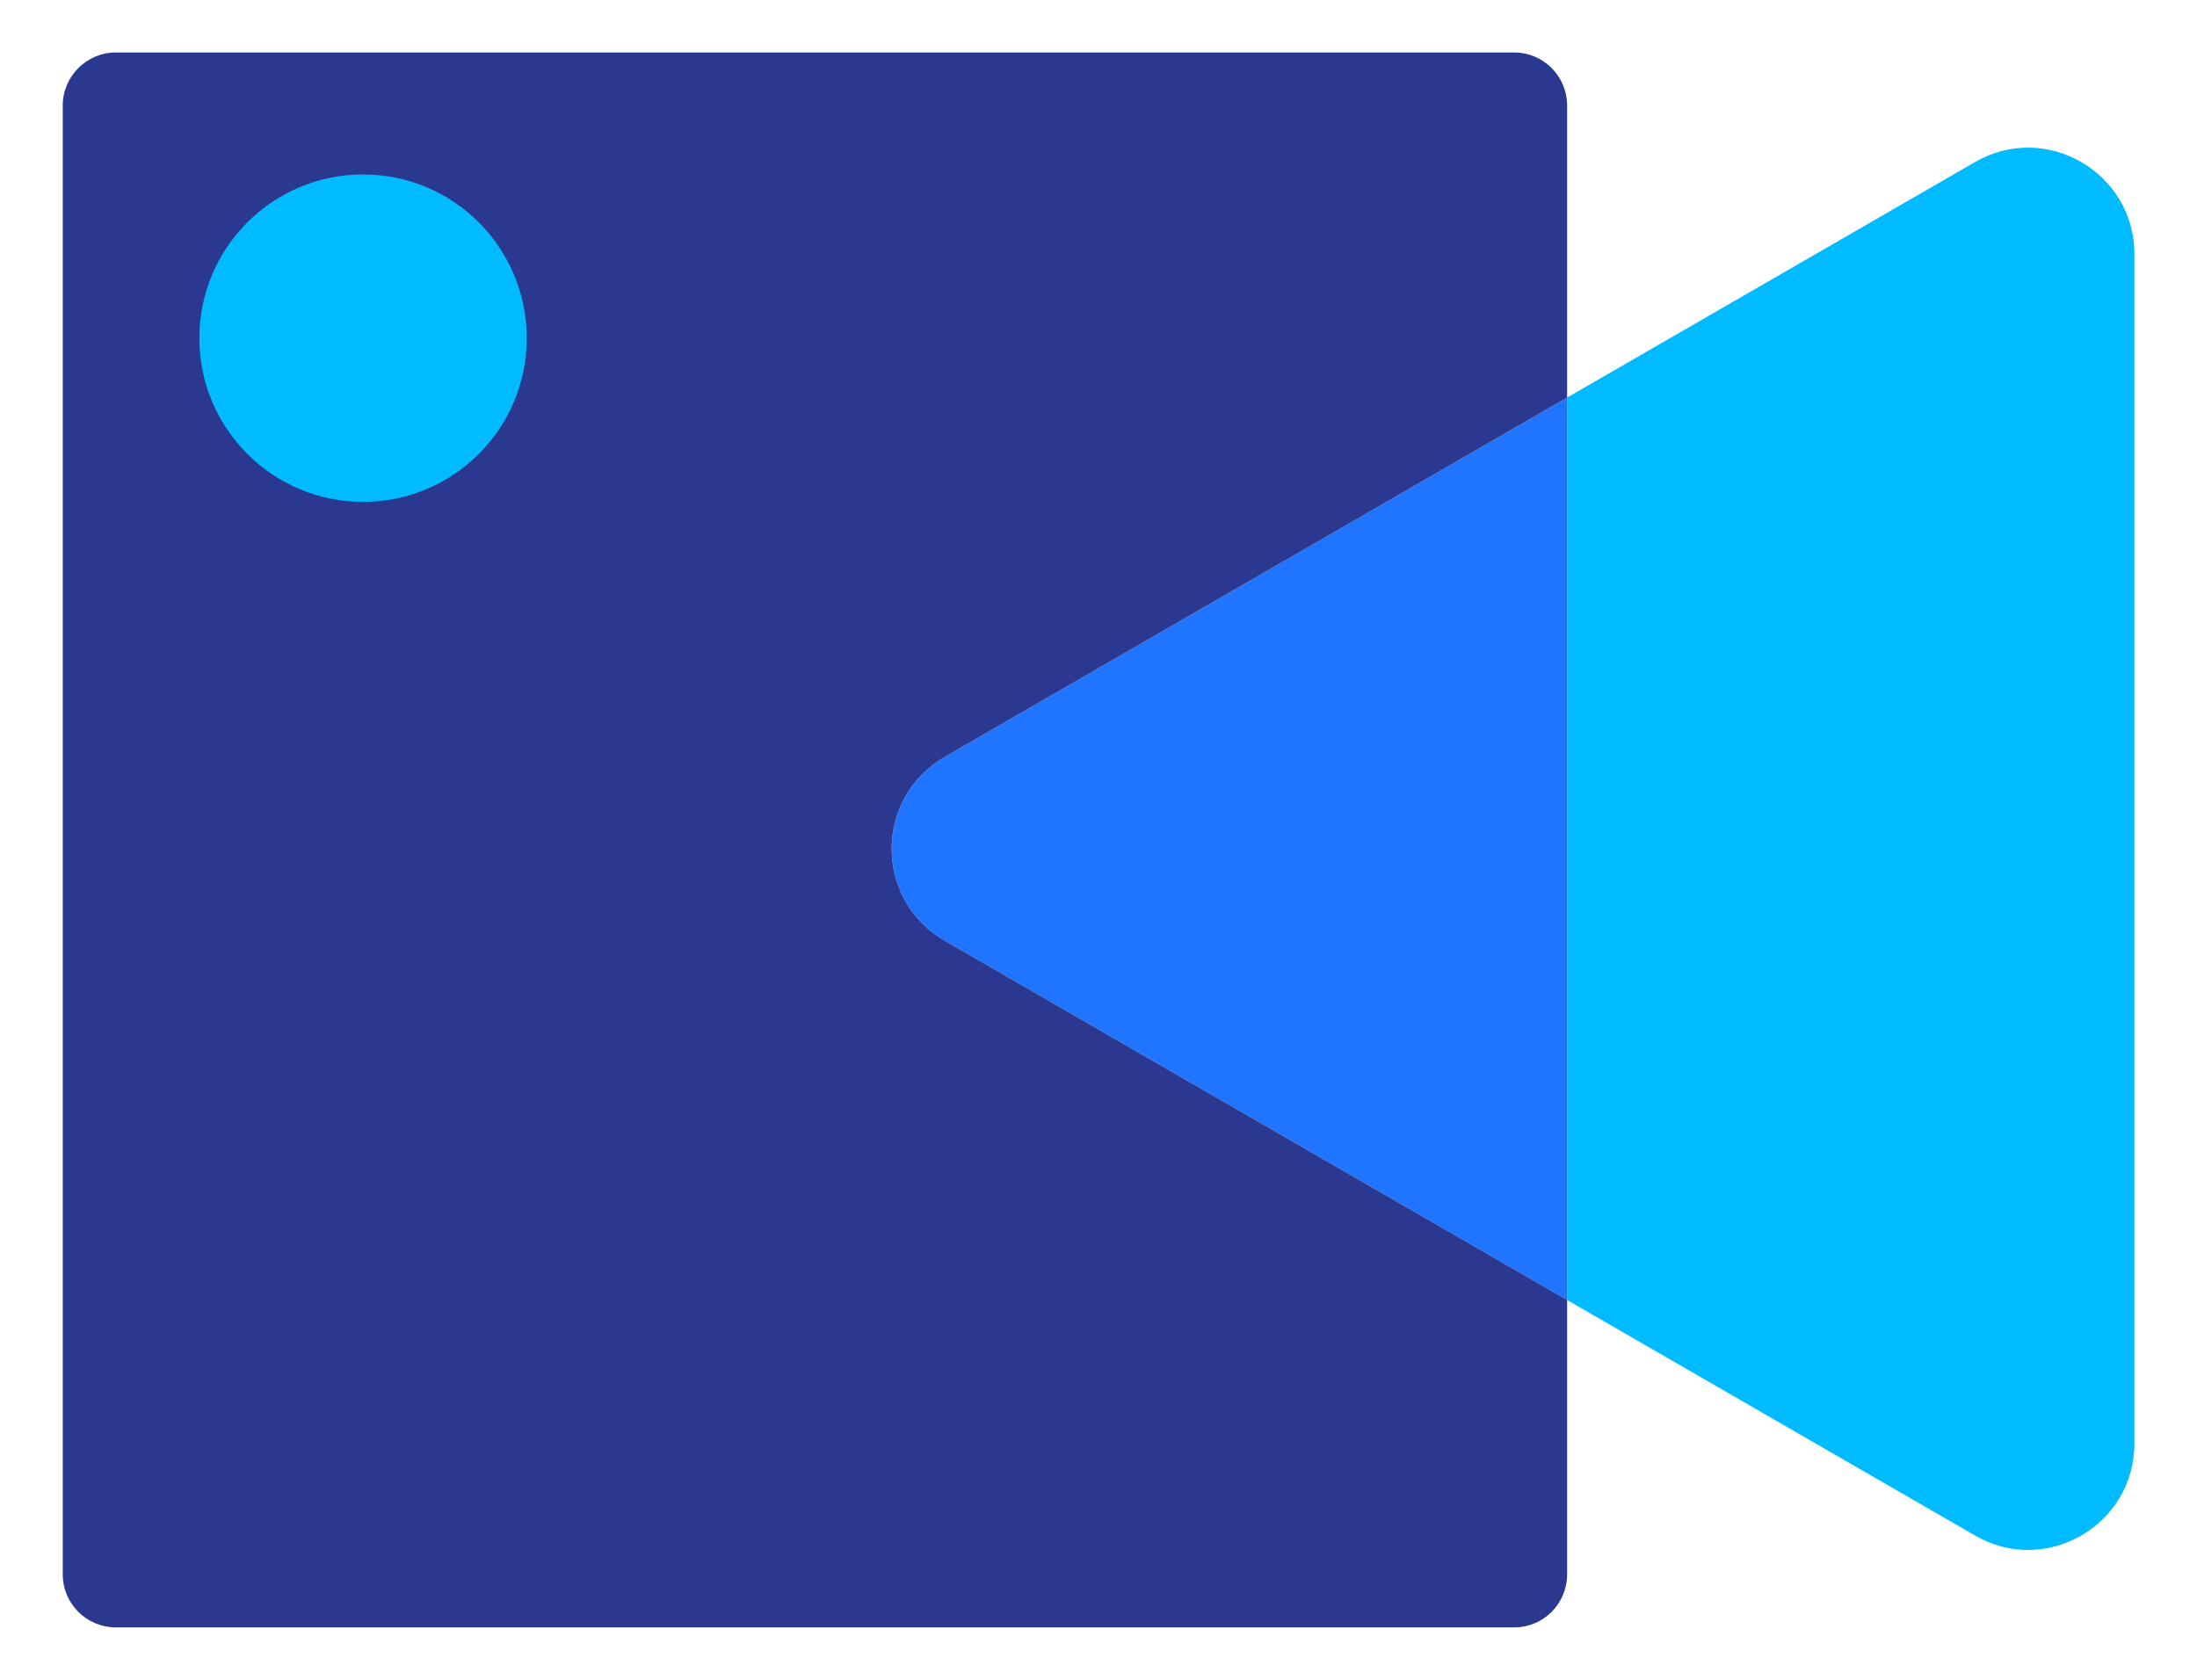<svg width="34" height="26" viewBox="0 0 34 26" fill="none" xmlns="http://www.w3.org/2000/svg">
<path d="M24.252 20.121V6.154L14.622 11.715C13.525 12.347 13.525 13.928 14.622 14.561L24.252 20.121Z" fill="#1F75FF"/>
<path d="M23.431 0.812H1.793C1.341 0.812 0.971 1.181 0.971 1.633V24.367C0.971 24.823 1.341 25.189 1.793 25.189H23.431C23.887 25.189 24.252 24.823 24.252 24.367V20.121L14.622 14.561C13.525 13.928 13.525 12.347 14.622 11.715L24.252 6.154V1.633C24.252 1.181 23.887 0.812 23.431 0.812Z" fill="#2B388F"/>
<path d="M24.251 6.154V20.121L30.567 23.768C31.66 24.4 33.031 23.608 33.031 22.343V3.932C33.031 2.668 31.66 1.875 30.567 2.507L24.251 6.154Z" fill="#00BBFF"/>
<path d="M5.619 7.768C4.219 7.768 3.085 6.633 3.085 5.234C3.085 3.835 4.219 2.7 5.619 2.7C7.018 2.7 8.152 3.835 8.152 5.234C8.152 6.633 7.018 7.768 5.619 7.768Z" fill="#00BBFF"/>
</svg>
